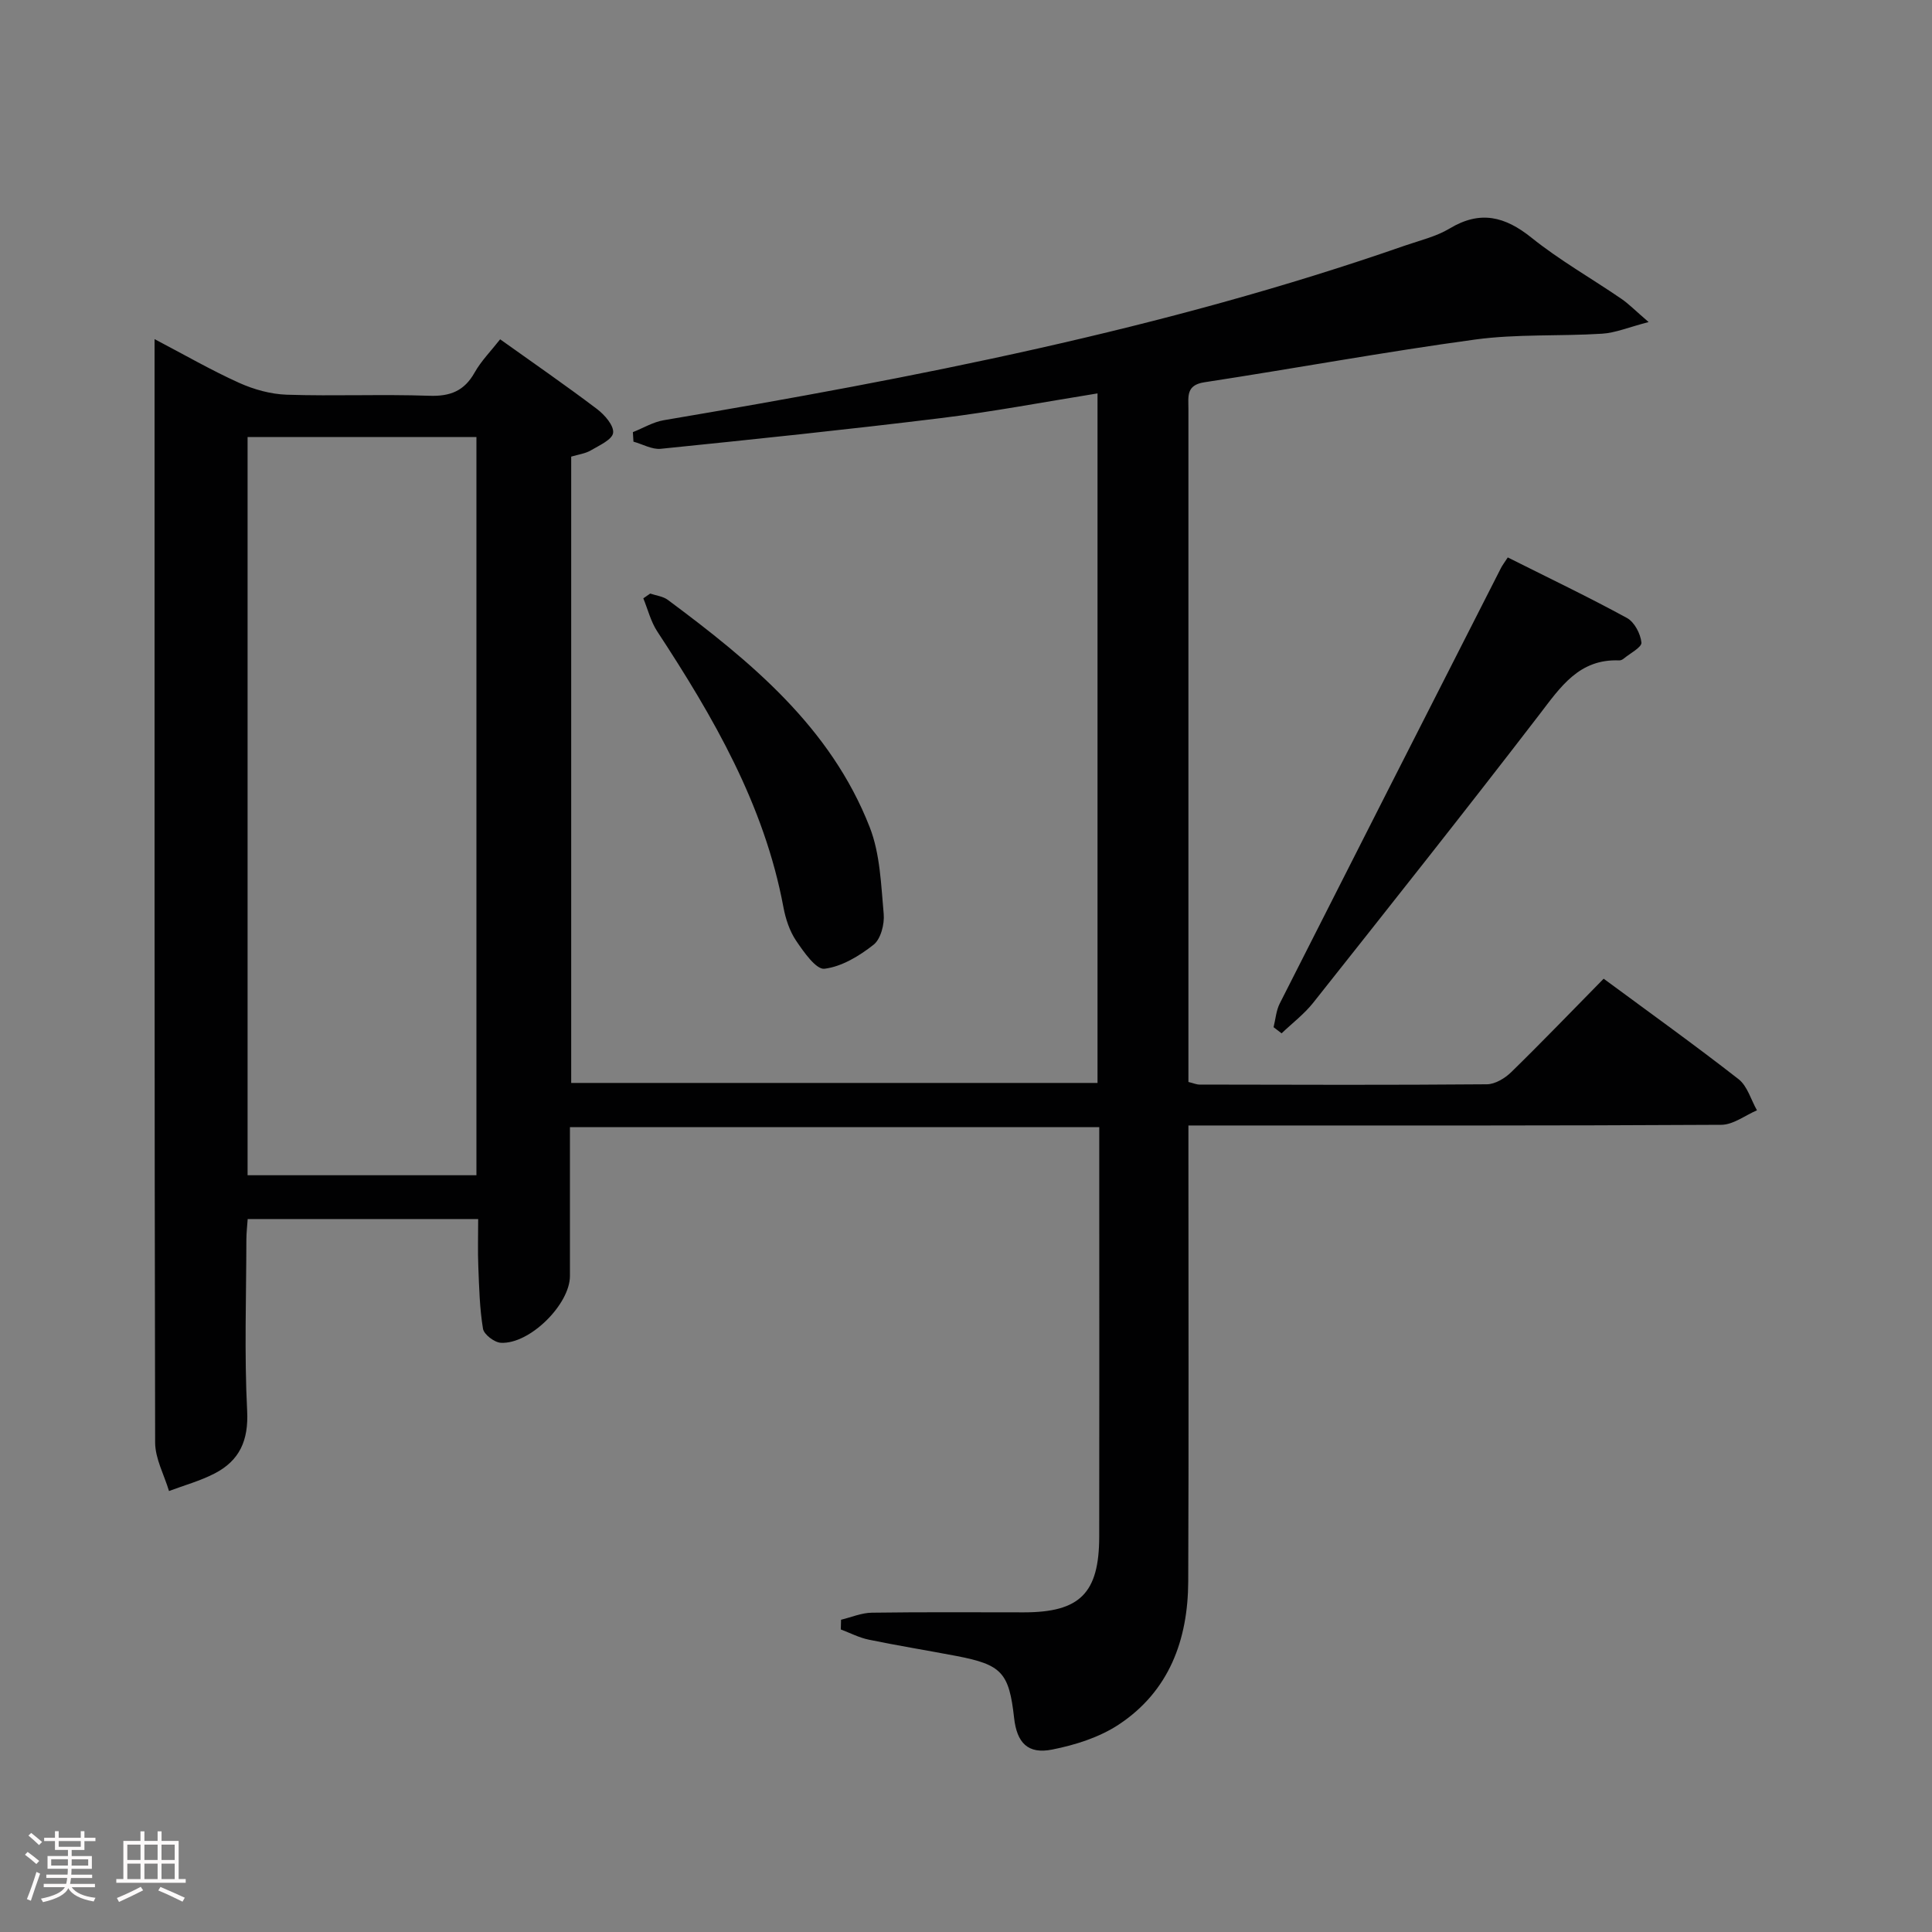 <svg enable-background="new 0 0 400 400" viewBox="0 0 400 400" xmlns="http://www.w3.org/2000/svg"><rect x="0" y="0" width="400" height="400" fill="#808080" stroke="none"/><path d="m5.17 384 .55-.58c.85.61 1.65 1.24 2.4 1.87l-.59.64c-.83-.73-1.62-1.38-2.36-1.93m1.22 9.53-.82-.34c.71-1.76 1.37-3.64 1.98-5.63.24.13.5.25.76.36-.6 1.67-1.24 3.54-1.92 5.61m-.5-13.5.57-.54c.56.44 1.31 1.06 2.26 1.87l-.64.64c-.68-.66-1.41-1.32-2.19-1.97m3.25.46h2.24v-1.36h.77v1.36h4.57v-1.36h.76v1.36h2.28v.69h-2.28v1.84h-2.64v1.26h4.18v2.64h-4.21c0 .45-.02.86-.05 1.21h4.32v.69h-4.38c-.04.34-.1.75-.19 1.22h5.15v.69h-4.82c.87 1.19 2.51 1.92 4.93 2.19-.17.31-.3.57-.37.76-2.77-.49-4.52-1.41-5.26-2.76-.56 1.26-2.3 2.23-5.24 2.9-.12-.24-.26-.48-.43-.72 2.73-.55 4.38-1.34 4.96-2.38h-4.38v-.69h4.65c.1-.38.17-.79.21-1.22h-4.32v-.69h4.4c.03-.34.05-.75.05-1.21h-4.2v-2.64h4.23v-1.26h-2.69v-1.84h-2.24zm1.46 4.46v1.29h3.45c.01-.4.02-.57.01-.53v-.32-.45h-3.46zm1.55-2.59h4.57v-1.19h-4.57zm6.11 2.59h-3.42v.77c-.02.19-.01.37-.02.53h3.44z" fill="#fcfafa"/><path d="m32.63 379.16h.82v1.98h3.54v7.89h1.46v.78h-14.37v-.78h1.46v-7.89h3.54v-1.98h.82v1.98h2.73zm-3.49 11.48.5.73c-1.61.82-3.28 1.63-5 2.41-.13-.27-.28-.55-.44-.82 1.75-.72 3.4-1.49 4.94-2.32m-2.78-5.55h2.73v-3.18h-2.73zm0 3.95h2.73v-3.2h-2.73zm3.54-3.95h2.73v-3.18h-2.73zm0 3.95h2.73v-3.2h-2.73zm7.89 4.68c-1.84-.92-3.51-1.7-5.02-2.32l.45-.73c1.89.8 3.57 1.55 5.04 2.23zm-1.62-11.81h-2.73v3.18h2.73zm-2.73 7.13h2.73v-3.2h-2.73z" fill="#fcfafa"/><g fill="#010102"><path d="m174.13 335.35c2.12-.51 4.24-1.43 6.37-1.46 10.5-.15 21-.07 31.5-.07 11.57-.01 15.56-3.95 15.58-15.65.04-23 .01-46 .01-68.99 0-5.14 0-10.29 0-15.81-36.59 0-72.79 0-109.59 0v30.81c0 5.87-8.33 14.16-14.3 13.83-1.34-.07-3.5-1.72-3.7-2.9-.7-4.23-.8-8.56-.97-12.86-.13-3.15-.03-6.32-.03-9.86-15.91 0-31.63 0-47.72 0-.09 1.34-.26 2.78-.27 4.22-.02 11.83-.44 23.69.16 35.49.31 6.15-1.58 10.31-6.76 12.98-2.97 1.53-6.27 2.44-9.42 3.62-1-3.35-2.86-6.69-2.87-10.04-.16-74.15-.12-148.31-.12-222.47 0-1.66 0-3.31 0-5.98 6.2 3.25 11.72 6.44 17.5 9.05 3.06 1.38 6.55 2.35 9.88 2.46 9.82.32 19.67-.12 29.49.22 4.33.15 7.24-.98 9.39-4.8 1.36-2.42 3.39-4.46 5.29-6.89 6.87 4.9 13.57 9.53 20.06 14.44 1.57 1.19 3.52 3.42 3.33 4.93-.17 1.4-2.89 2.61-4.64 3.64-1.11.65-2.51.82-4.04 1.28v129.67h108.97c0-47.54 0-94.94 0-142.76-10.97 1.76-21.68 3.8-32.48 5.12-19.28 2.37-38.62 4.38-57.95 6.35-1.81.18-3.76-.96-5.65-1.48-.04-.66-.08-1.31-.12-1.97 2.13-.84 4.19-2.1 6.4-2.47 51.91-8.79 103.53-18.75 153.41-36.14 3.14-1.09 6.49-1.87 9.29-3.55 6.32-3.8 11.43-2.53 16.96 1.91 5.82 4.67 12.38 8.39 18.56 12.62 1.56 1.06 2.9 2.45 5.68 4.84-4.17 1.08-6.87 2.24-9.64 2.41-8.76.55-17.64.03-26.3 1.21-18.74 2.55-37.36 5.99-56.06 8.85-3.79.58-3.28 2.96-3.28 5.43v86.49 47.5 5.44c1.04.25 1.67.54 2.3.54 19.83.04 39.66.11 59.49-.06 1.71-.01 3.75-1.25 5.05-2.52 6.43-6.28 12.65-12.76 19.13-19.34 9.6 7.09 18.91 13.76 27.93 20.8 1.83 1.43 2.57 4.26 3.81 6.45-2.46 1.05-4.92 2.99-7.39 3-34.66.2-69.33.14-103.99.14-1.95 0-3.9 0-6.33 0v5.9c0 29.5.08 59-.04 88.49-.05 12.1-3.95 22.76-14.41 29.66-4.01 2.64-9.01 4.22-13.77 5.16-5.03 1-7.3-1.41-7.87-6.55-1.05-9.39-2.55-11.03-11.96-12.83-6.03-1.15-12.1-2.13-18.11-3.37-2-.41-3.88-1.39-5.81-2.12.02-.67.04-1.34.05-2.01zm-75.49-92.03c0-51.25 0-102.09 0-152.83-16.06 0-31.76 0-47.38 0v152.83z"/><path d="m312.17 115.41c8.51 4.27 16.71 8.19 24.68 12.54 1.54.84 2.81 3.27 2.99 5.08.1.98-2.35 2.23-3.67 3.33-.24.2-.61.38-.92.37-8.32-.35-12.16 5.5-16.56 11.24-15.39 20.03-31.1 39.82-46.79 59.62-1.87 2.36-4.36 4.25-6.56 6.35-.55-.42-1.11-.85-1.66-1.27.41-1.64.53-3.44 1.28-4.91 15.22-30.07 30.51-60.11 45.79-90.14.29-.58.7-1.1 1.42-2.21z"/><path d="m134.62 122.89c1.23.42 2.65.57 3.65 1.31 17.19 12.79 33.7 26.35 41.79 47.05 2.17 5.54 2.35 11.93 2.9 17.97.19 2.1-.6 5.19-2.09 6.37-2.95 2.33-6.59 4.54-10.17 4.98-1.73.21-4.29-3.47-5.87-5.8-1.35-2-2.18-4.53-2.63-6.94-3.96-21.23-14.52-39.39-26.13-57.11-1.33-2.03-1.94-4.55-2.88-6.84.48-.33.96-.66 1.43-.99z"/></g></svg>